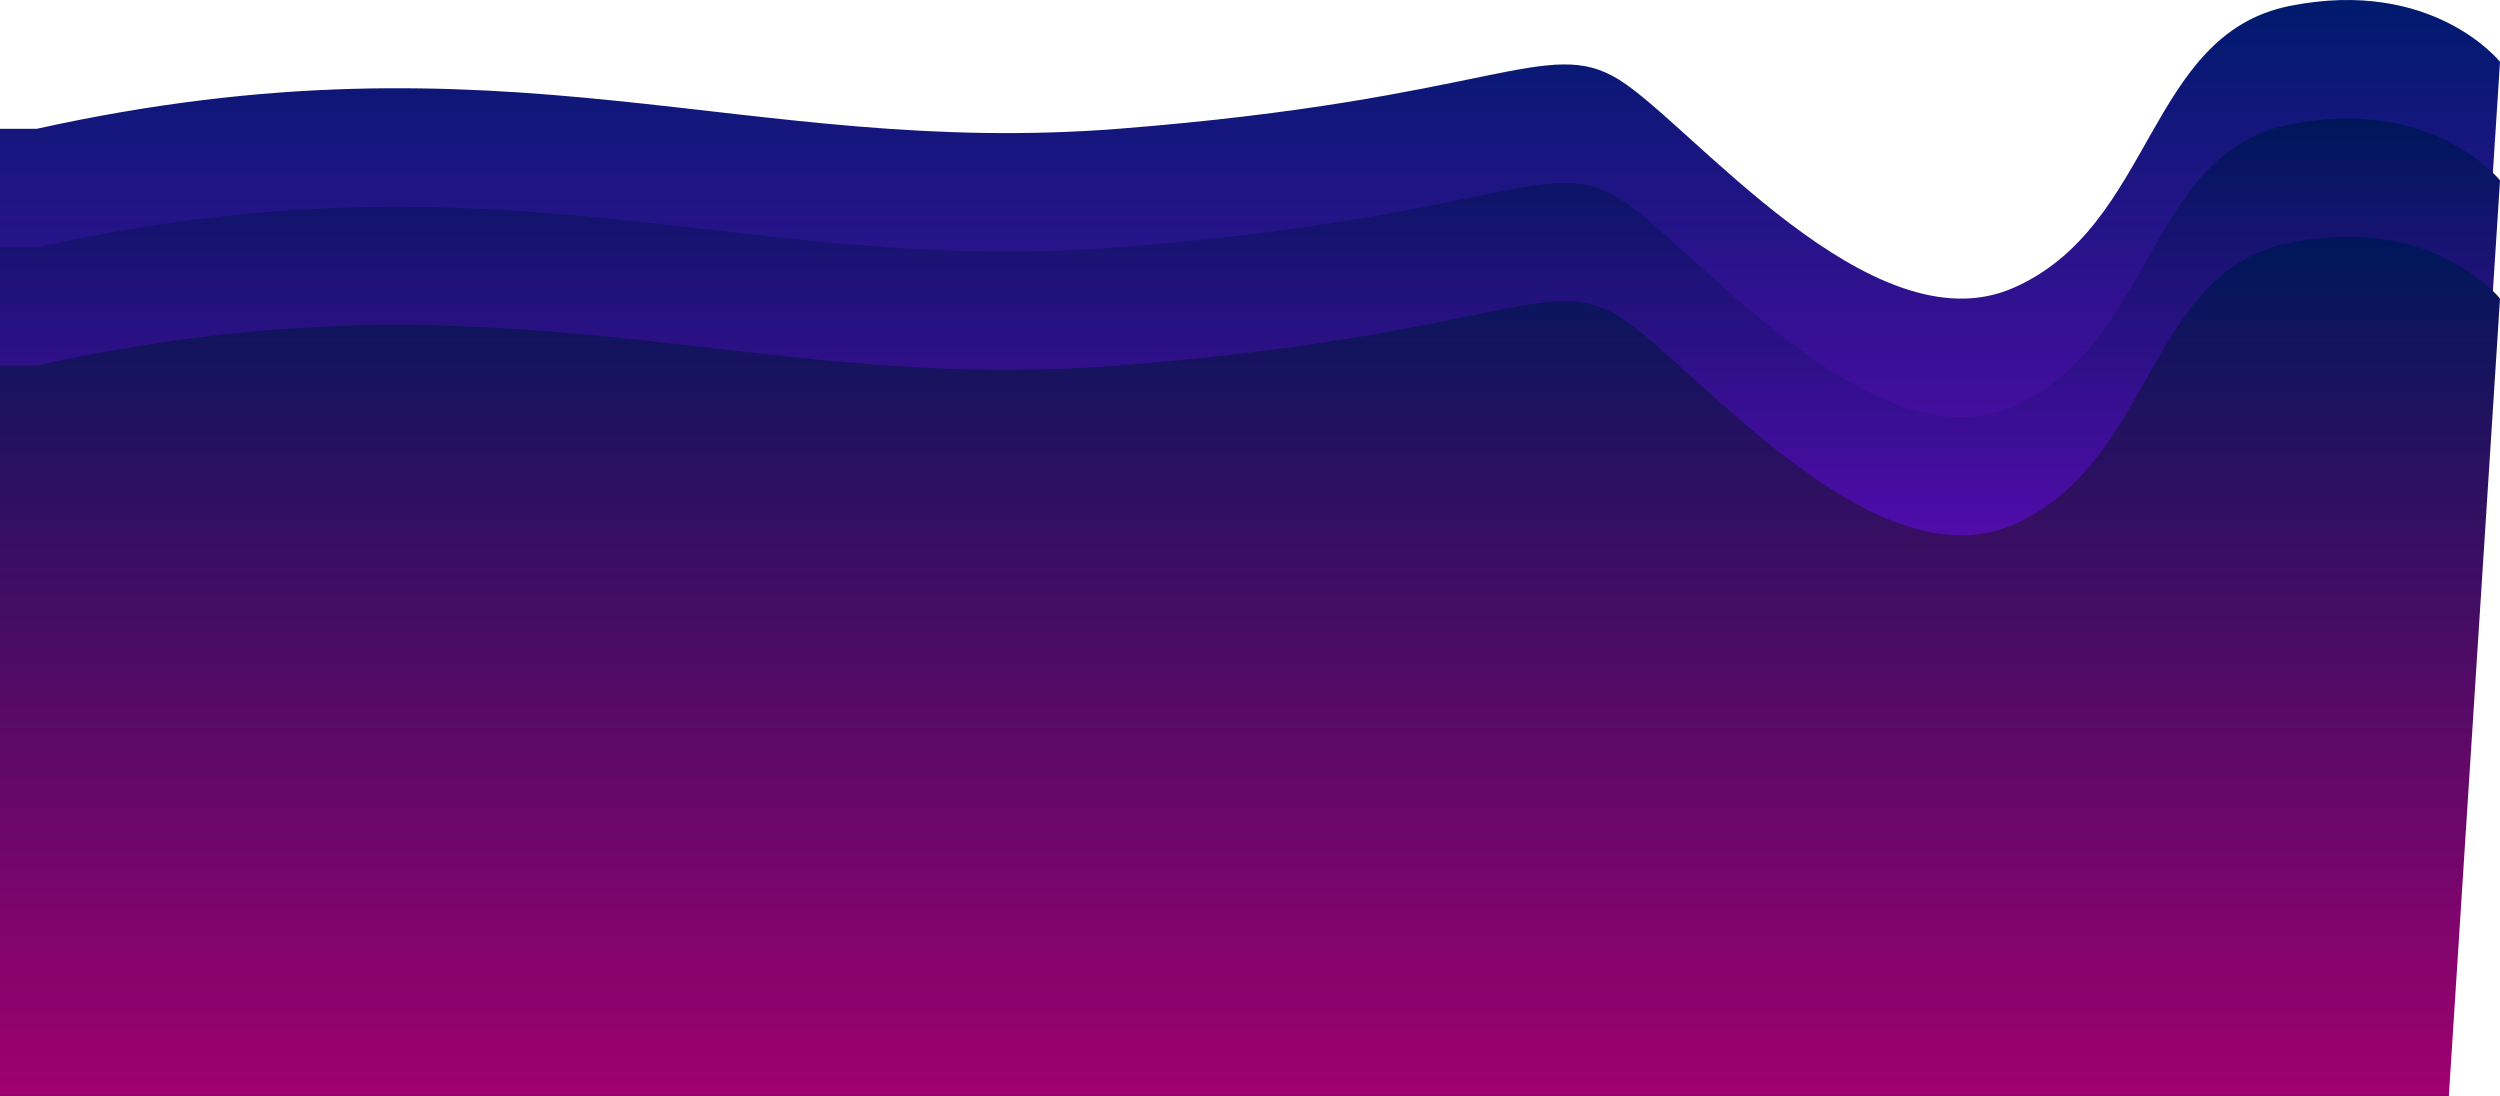 <svg xmlns="http://www.w3.org/2000/svg" xmlns:xlink="http://www.w3.org/1999/xlink" width="2074.618" height="909.904" viewBox="0 0 2074.618 909.904">
  <defs>
    <style>
      .cls-1 {
        fill: url(#linear-gradient);
      }

      .cls-2 {
        fill: url(#linear-gradient-2);
      }

      .cls-3 {
        fill: url(#linear-gradient-3);
      }
    </style>
    <linearGradient id="linear-gradient" x1="0.5" x2="0.5" y2="1" gradientUnits="objectBoundingBox">
      <stop offset="0" stop-color="#001a6e"/>
      <stop offset="1" stop-color="#8d00d2"/>
    </linearGradient>
    <linearGradient id="linear-gradient-2" x1="0.5" x2="0.5" y2="1" gradientUnits="objectBoundingBox">
      <stop offset="0" stop-color="#00165b"/>
      <stop offset="1" stop-color="#a700ff"/>
      <stop offset="1" stop-color="#69009c"/>
    </linearGradient>
    <linearGradient id="linear-gradient-3" x1="0.5" x2="0.5" y2="1" gradientUnits="objectBoundingBox">
      <stop offset="0" stop-color="#00165b"/>
      <stop offset="1" stop-color="#9f0070"/>
      <stop offset="1" stop-color="#69009c"/>
    </linearGradient>
  </defs>
  <g id="background_image" transform="translate(-5696 -1225)">
    <path id="Path_13" data-name="Path 13" class="cls-1" d="M1976.069,565.8c392.5-86.655,586.534,24.382,897.642,0s355.625-77.65,415.263-40.779S3498.645,748.969,3615.884,698s110.782-210.35,229.72-234.138,174.5,46.386,174.5,46.386l-42.478,662.145H1945.485V565.8Z" transform="translate(3750.515 766.063)"/>
    <path id="Path_12" data-name="Path 12" class="cls-2" d="M1976.069,565.8c392.5-86.655,586.534,24.382,897.642,0s355.625-77.65,415.263-40.779S3498.645,748.969,3615.884,698s110.782-210.35,229.72-234.138,174.5,46.386,174.5,46.386l-42.478,662.145H1945.485V565.8Z" transform="translate(3750.515 864.452)"/>
    <path id="Path_11" data-name="Path 11" class="cls-3" d="M1976.069,565.8c392.5-86.655,586.534,24.382,897.642,0s355.625-77.65,415.263-40.779S3498.645,748.969,3615.884,698s110.782-210.35,229.72-234.138,174.5,46.386,174.5,46.386l-42.478,662.145H1945.485V565.8Z" transform="translate(3750.515 962.515)"/>
  </g>
</svg>

